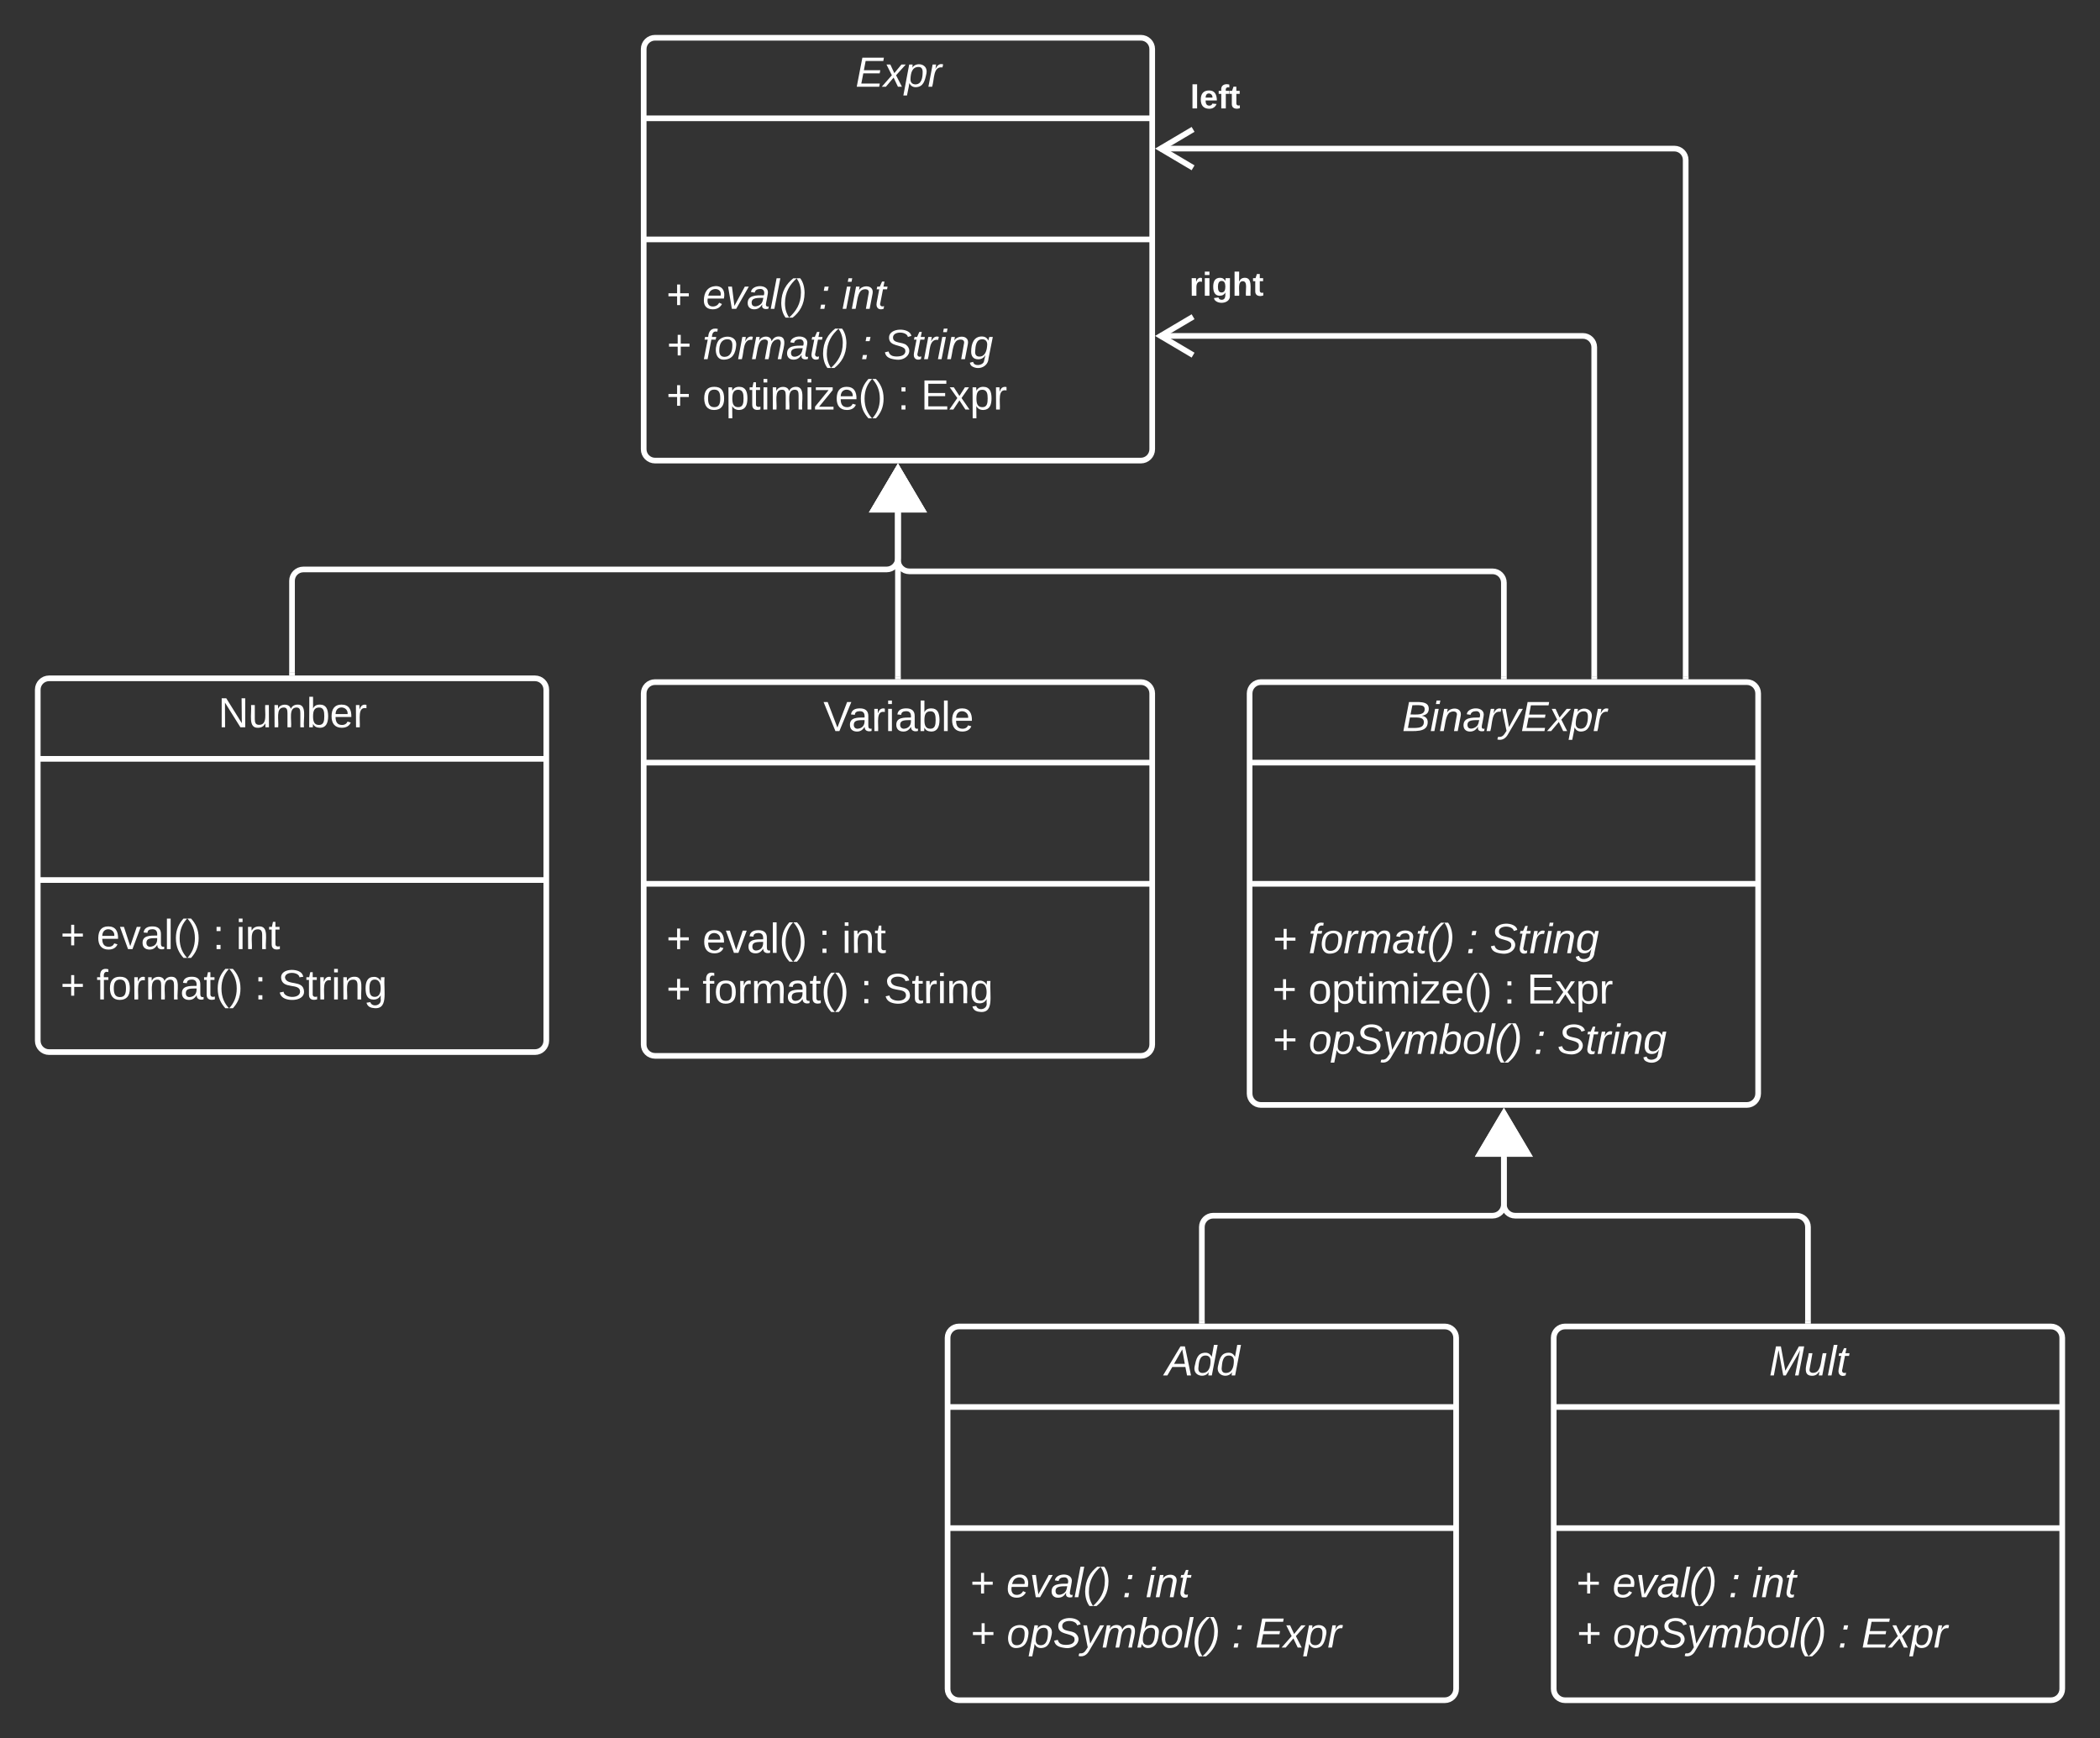 <svg xmlns="http://www.w3.org/2000/svg" xmlns:xlink="http://www.w3.org/1999/xlink" xmlns:lucid="lucid" width="1112.51" height="920.7"><rect width="100%" height="100%" fill="#333333" stroke="none"/><g transform="translate(-314.996 -182)" lucid:page-tab-id="DcS8aBxW2C74"><path d="M656 208c0-3.3 2.7-6 6-6h257.4c3.3 0 6 2.7 6 6v212c0 3.3-2.7 6-6 6H662c-3.3 0-6-2.7-6-6z" stroke="#fff" stroke-width="3" fill-opacity="0"/><path d="M656 244.67h269.4M656 308.83h269.4" stroke="#fff" stroke-width="3" fill="none"/><use xlink:href="#a" transform="matrix(1,0,0,1,664,210) translate(104.191 17.944)"/><use xlink:href="#b" transform="matrix(1,0,0,1,668,316.833) translate(0 28.778)"/><use xlink:href="#c" transform="matrix(1,0,0,1,668,316.833) translate(19.136 28.778)"/><use xlink:href="#d" transform="matrix(1,0,0,1,668,316.833) translate(80.679 28.778)"/><use xlink:href="#e" transform="matrix(1,0,0,1,668,316.833) translate(93.025 28.778)"/><use xlink:href="#f" transform="matrix(1,0,0,1,668,316.833) translate(0 55.444)"/><use xlink:href="#g" transform="matrix(1,0,0,1,668,316.833) translate(19.136 55.444)"/><use xlink:href="#d" transform="matrix(1,0,0,1,668,316.833) translate(102.84 55.444)"/><use xlink:href="#h" transform="matrix(1,0,0,1,668,316.833) translate(115.185 55.444)"/><use xlink:href="#i" transform="matrix(1,0,0,1,668,316.833) translate(0 82.111)"/><use xlink:href="#j" transform="matrix(1,0,0,1,668,316.833) translate(19.136 82.111)"/><use xlink:href="#k" transform="matrix(1,0,0,1,668,316.833) translate(122.531 82.111)"/><use xlink:href="#l" transform="matrix(1,0,0,1,668,316.833) translate(134.877 82.111)"/><path d="M656 549.35c0-3.32 2.7-6 6-6h257.4c3.3 0 6 2.68 6 6v186c0 3.3-2.7 6-6 6H662c-3.3 0-6-2.7-6-6z" stroke="#fff" stroke-width="3" fill-opacity="0"/><path d="M656 586h269.4M656 650.2h269.4" stroke="#fff" stroke-width="3" fill="none"/><use xlink:href="#m" transform="matrix(1,0,0,1,664,551.348) translate(87.185 17.944)"/><use xlink:href="#i" transform="matrix(1,0,0,1,668,658.182) translate(0 28.611)"/><use xlink:href="#n" transform="matrix(1,0,0,1,668,658.182) translate(19.136 28.611)"/><use xlink:href="#k" transform="matrix(1,0,0,1,668,658.182) translate(80.679 28.611)"/><use xlink:href="#o" transform="matrix(1,0,0,1,668,658.182) translate(93.025 28.611)"/><use xlink:href="#i" transform="matrix(1,0,0,1,668,658.182) translate(0 55.278)"/><use xlink:href="#p" transform="matrix(1,0,0,1,668,658.182) translate(19.136 55.278)"/><use xlink:href="#k" transform="matrix(1,0,0,1,668,658.182) translate(102.84 55.278)"/><use xlink:href="#q" transform="matrix(1,0,0,1,668,658.182) translate(115.185 55.278)"/><path d="M977 549.35c0-3.32 2.7-6 6-6h257.4c3.3 0 6 2.68 6 6v212c0 3.3-2.7 6-6 6H983c-3.3 0-6-2.7-6-6z" stroke="#fff" stroke-width="3" fill-opacity="0"/><path d="M977 586h269.4M977 650.2h269.4" stroke="#fff" stroke-width="3" fill="none"/><use xlink:href="#r" transform="matrix(1,0,0,1,985.004,551.348) translate(72.772 17.944)"/><use xlink:href="#f" transform="matrix(1,0,0,1,989.004,658.182) translate(0 28.778)"/><use xlink:href="#g" transform="matrix(1,0,0,1,989.004,658.182) translate(19.136 28.778)"/><use xlink:href="#d" transform="matrix(1,0,0,1,989.004,658.182) translate(102.84 28.778)"/><use xlink:href="#h" transform="matrix(1,0,0,1,989.004,658.182) translate(115.185 28.778)"/><use xlink:href="#i" transform="matrix(1,0,0,1,989.004,658.182) translate(0 55.444)"/><use xlink:href="#j" transform="matrix(1,0,0,1,989.004,658.182) translate(19.136 55.444)"/><use xlink:href="#k" transform="matrix(1,0,0,1,989.004,658.182) translate(122.531 55.444)"/><use xlink:href="#s" transform="matrix(1,0,0,1,989.004,658.182) translate(134.877 55.444)"/><use xlink:href="#f" transform="matrix(1,0,0,1,989.004,658.182) translate(0 82.111)"/><use xlink:href="#t" transform="matrix(1,0,0,1,989.004,658.182) translate(19.136 82.111)"/><use xlink:href="#d" transform="matrix(1,0,0,1,989.004,658.182) translate(138.642 82.111)"/><use xlink:href="#u" transform="matrix(1,0,0,1,989.004,658.182) translate(150.988 82.111)"/><path d="M335 547.35c0-3.32 2.68-6 6-6h257.4c3.3 0 6 2.68 6 6v186c0 3.3-2.7 6-6 6H341c-3.32 0-6-2.7-6-6z" stroke="#fff" stroke-width="3" fill-opacity="0"/><path d="M335 584h269.4M335 648.2h269.4" stroke="#fff" stroke-width="3" fill="none"/><use xlink:href="#v" transform="matrix(1,0,0,1,342.996,549.348) translate(87.586 17.944)"/><use xlink:href="#i" transform="matrix(1,0,0,1,346.996,656.182) translate(0 28.611)"/><use xlink:href="#n" transform="matrix(1,0,0,1,346.996,656.182) translate(19.136 28.611)"/><use xlink:href="#k" transform="matrix(1,0,0,1,346.996,656.182) translate(80.679 28.611)"/><use xlink:href="#o" transform="matrix(1,0,0,1,346.996,656.182) translate(93.025 28.611)"/><use xlink:href="#i" transform="matrix(1,0,0,1,346.996,656.182) translate(0 55.278)"/><use xlink:href="#p" transform="matrix(1,0,0,1,346.996,656.182) translate(19.136 55.278)"/><use xlink:href="#k" transform="matrix(1,0,0,1,346.996,656.182) translate(102.84 55.278)"/><use xlink:href="#q" transform="matrix(1,0,0,1,346.996,656.182) translate(115.185 55.278)"/><path d="M817 890.7c0-3.32 2.7-6 6-6h257.4c3.3 0 6 2.68 6 6v186c0 3.3-2.7 6-6 6H823c-3.3 0-6-2.7-6-6z" stroke="#fff" stroke-width="3" fill-opacity="0"/><path d="M817 927.36h269.4M817 991.53h269.4" stroke="#fff" stroke-width="3" fill="none"/><g><use xlink:href="#w" transform="matrix(1,0,0,1,825.004,892.696) translate(107.247 17.944)"/></g><g><use xlink:href="#b" transform="matrix(1,0,0,1,829.004,999.53) translate(0 28.611)"/><use xlink:href="#c" transform="matrix(1,0,0,1,829.004,999.53) translate(19.136 28.611)"/><use xlink:href="#d" transform="matrix(1,0,0,1,829.004,999.53) translate(80.679 28.611)"/><use xlink:href="#e" transform="matrix(1,0,0,1,829.004,999.53) translate(93.025 28.611)"/><use xlink:href="#f" transform="matrix(1,0,0,1,829.004,999.53) translate(0 55.278)"/><use xlink:href="#t" transform="matrix(1,0,0,1,829.004,999.53) translate(19.136 55.278)"/><use xlink:href="#d" transform="matrix(1,0,0,1,829.004,999.53) translate(138.642 55.278)"/><use xlink:href="#x" transform="matrix(1,0,0,1,829.004,999.53) translate(150.988 55.278)"/></g><path d="M1138.1 890.7c0-3.32 2.7-6 6-6h257.4c3.32 0 6 2.68 6 6v186c0 3.3-2.68 6-6 6h-257.4c-3.3 0-6-2.7-6-6z" stroke="#fff" stroke-width="3" fill-opacity="0"/><path d="M1138.1 927.36h269.4m-269.4 64.17h269.4" stroke="#fff" stroke-width="3" fill="none"/><g><use xlink:href="#y" transform="matrix(1,0,0,1,1146.114,892.696) translate(106.074 17.944)"/></g><g><use xlink:href="#b" transform="matrix(1,0,0,1,1150.114,999.53) translate(0 28.611)"/><use xlink:href="#c" transform="matrix(1,0,0,1,1150.114,999.53) translate(19.136 28.611)"/><use xlink:href="#d" transform="matrix(1,0,0,1,1150.114,999.53) translate(80.679 28.611)"/><use xlink:href="#e" transform="matrix(1,0,0,1,1150.114,999.53) translate(93.025 28.611)"/><use xlink:href="#f" transform="matrix(1,0,0,1,1150.114,999.53) translate(0 55.278)"/><use xlink:href="#t" transform="matrix(1,0,0,1,1150.114,999.53) translate(19.136 55.278)"/><use xlink:href="#d" transform="matrix(1,0,0,1,1150.114,999.53) translate(138.642 55.278)"/><use xlink:href="#x" transform="matrix(1,0,0,1,1150.114,999.53) translate(150.988 55.278)"/></g><path d="M951.7 881.7v-49.68c0-3.3 2.7-6 6-6h148c3.3 0 6-2.68 6-6v-25.2" stroke="#fff" stroke-width="3" fill="none"/><path d="M953.2 883.2h-3v-1.54h3z" stroke="#fff" stroke-width=".05" fill="#fff"/><path d="M1111.7 771.8l12.72 21.5h-25.45z" stroke="#fff" stroke-width="3" fill="#fff"/><path d="M1272.8 881.7v-49.68c0-3.3-2.68-6-6-6h-149.1c-3.3 0-6-2.68-6-6v-25.2" stroke="#fff" stroke-width="3" fill="none"/><path d="M1274.3 883.2h-3v-1.54h3z" stroke="#fff" stroke-width=".05" fill="#fff"/><path d="M1111.7 771.8l12.72 21.5h-25.45z" stroke="#fff" stroke-width="3" fill="#fff"/><path d="M1111.7 540.35v-49.68c0-3.3-2.7-6-6-6h-309c-3.32 0-6-2.68-6-6v-25.2" stroke="#fff" stroke-width="3" fill="none"/><path d="M1113.2 541.85h-3v-1.54h3z" stroke="#fff" stroke-width=".05" fill="#fff"/><path d="M790.7 430.45l12.72 21.52h-25.45z" stroke="#fff" stroke-width="3" fill="#fff"/><path d="M790.7 540.35v-86.88" stroke="#fff" stroke-width="3" fill="none"/><path d="M792.2 541.85h-3v-1.54h3z" stroke="#fff" stroke-width=".05" fill="#fff"/><path d="M790.7 430.45l12.72 21.52h-25.45z" stroke="#fff" stroke-width="3" fill="#fff"/><path d="M469.7 538.35v-48.68c0-3.3 2.68-6 6-6h309c3.3 0 6-2.68 6-6v-24.2" stroke="#fff" stroke-width="3" fill="none"/><path d="M471.2 539.85h-3v-1.54h3z" stroke="#fff" stroke-width=".05" fill="#fff"/><path d="M790.7 430.45l12.72 21.52h-25.45z" stroke="#fff" stroke-width="3" fill="#fff"/><path d="M1159.57 540.35v-174.4c0-3.3-2.7-6-6-6H929.62" stroke="#fff" stroke-width="3" fill="none"/><path d="M1161.07 541.85h-3v-1.54h3z" stroke="#fff" stroke-width=".05" fill="#fff"/><path d="M947.05 349.78l-17.2 10.18 17.2 10.18" stroke="#fff" stroke-width="3" fill="none"/><g><use xlink:href="#z" transform="matrix(1,0,0,1,945.132,324.442) translate(0 14.222)"/></g><path d="M1208.02 540.35V266.72c0-3.3-2.7-6-6-6h-272.4" stroke="#fff" stroke-width="3" fill="none"/><path d="M1209.52 541.85h-3v-1.54h3z" stroke="#fff" stroke-width=".05" fill="#fff"/><path d="M947.05 250.54l-17.2 10.18 17.2 10.18" stroke="#fff" stroke-width="3" fill="none"/><g><use xlink:href="#A" transform="matrix(1,0,0,1,945.507,225.207) translate(0 14.222)"/></g><defs><path fill="#fff" d="M11 0l48-248h184l-5 28H87l-15 79h140l-5 27H67L50-27h158l-5 27H11" id="B"/><path fill="#fff" d="M124 0L87-78 21 0h-35l86-98-46-92h33l34 74 61-74h37l-83 92 50 98h-34" id="C"/><path fill="#fff" d="M67-162c32-53 139-36 121 50C175-51 163 2 97 4 68 4 52-11 42-31 38 6 28 39 22 75H-9l50-265h29c-1 10 0 20-3 28zm89 36c0-26-10-43-35-43-54 0-67 50-69 103-1 29 14 45 42 46 53 0 62-58 62-106" id="D"/><path fill="#fff" d="M66-151c12-25 30-51 66-40l-6 26C45-176 58-65 38 0H6l36-190h30" id="E"/><g id="a"><use transform="matrix(0.062,0,0,0.062,0,0)" xlink:href="#B"/><use transform="matrix(0.062,0,0,0.062,14.815,0)" xlink:href="#C"/><use transform="matrix(0.062,0,0,0.062,25.926,0)" xlink:href="#D"/><use transform="matrix(0.062,0,0,0.062,38.272,0)" xlink:href="#E"/></g><path fill="#fff" d="M118-107v75H92v-75H18v-26h74v-75h26v75h74v26h-74" id="F"/><use transform="matrix(0.062,0,0,0.062,0,0)" xlink:href="#F" id="b"/><path fill="#fff" d="M111-194c62-3 86 47 72 106H45c-7 38 6 69 45 68 27-1 43-14 53-32l24 11C152-15 129 4 87 4 38 3 12-23 12-71c0-70 32-119 99-123zm44 81c14-66-71-72-95-28-4 8-8 17-11 28h106" id="G"/><path fill="#fff" d="M89 0H52L20-190h33L74-25l89-165h34" id="H"/><path fill="#fff" d="M165-48c-4 18 1 34 23 27l-3 20c-29 8-62 0-52-35h-2C116-14 99 4 63 4 30 4 8-16 8-49c0-68 71-67 138-67 10-26 0-56-31-54-26 1-42 9-47 31l-32-5c8-67 160-71 144 15-5 28-9 54-15 81zM42-50c3 52 80 24 89-6 7-12 7-24 11-38-47 1-103-4-100 44" id="I"/><path fill="#fff" d="M6 0l50-261h32L37 0H6" id="J"/><path fill="#fff" d="M17-49c1-102 45-165 103-212h30C92-210 49-145 49-46 49 4 63 43 85 75H54C30 43 18 2 17-49" id="K"/><path fill="#fff" d="M98-137C97-35 54 29-4 75h-31C23 23 67-41 67-140c0-50-15-89-37-121h31c24 32 36 73 37 124" id="L"/><g id="c"><use transform="matrix(0.062,0,0,0.062,0,0)" xlink:href="#G"/><use transform="matrix(0.062,0,0,0.062,12.346,0)" xlink:href="#H"/><use transform="matrix(0.062,0,0,0.062,23.457,0)" xlink:href="#I"/><use transform="matrix(0.062,0,0,0.062,35.802,0)" xlink:href="#J"/><use transform="matrix(0.062,0,0,0.062,40.679,0)" xlink:href="#K"/><use transform="matrix(0.062,0,0,0.062,48.025,0)" xlink:href="#L"/></g><path fill="#fff" d="M44-154l7-36h35l-8 36H44zM14 0l7-36h35L49 0H14" id="M"/><use transform="matrix(0.062,0,0,0.062,0,0)" xlink:href="#M" id="d"/><path fill="#fff" d="M50-231l6-30h32l-6 30H50zM6 0l37-190h31L37 0H6" id="N"/><path fill="#fff" d="M67-158c22-48 132-52 116 29L158 0h-32l25-140c3-38-53-32-70-12C52-117 51-52 38 0H6l36-190h30" id="O"/><path fill="#fff" d="M51-54c-9 22 5 41 31 30L79-1C43 14 10-4 19-52l22-115H19l5-23h22l19-43h21l-9 43h35l-4 23H73" id="P"/><g id="e"><use transform="matrix(0.062,0,0,0.062,0,0)" xlink:href="#N"/><use transform="matrix(0.062,0,0,0.062,4.877,0)" xlink:href="#O"/><use transform="matrix(0.062,0,0,0.062,17.222,0)" xlink:href="#P"/></g><path fill="#fff" d="M123-107v75H97v-75H23v-26h74v-75h26v75h75v26h-75" id="Q"/><use transform="matrix(0.062,0,0,0.062,0,0)" xlink:href="#Q" id="f"/><path fill="#fff" d="M76-167L44 0H12l33-167H18l4-23h27c3-47 25-81 82-69l-4 24c-35-8-44 15-46 45h37l-5 23H76" id="R"/><path fill="#fff" d="M30-147c31-64 166-65 159 27C183-49 158 1 86 4 9 8 1-88 30-147zM88-20c53 0 68-48 68-100 0-31-11-51-44-50-52 1-68 46-68 97 0 32 13 53 44 53" id="S"/><path fill="#fff" d="M248-111c6-24 9-61-24-58-72 9-57 108-77 169h-31l26-142c3-37-50-30-64-10C52-115 50-51 37 0H6l36-190h30c-1 10-6 24-4 32 13-43 101-52 105 5 13-22 29-41 61-41 90 0 28 129 23 194h-31" id="T"/><g id="g"><use transform="matrix(0.062,0,0,0.062,0,0)" xlink:href="#R"/><use transform="matrix(0.062,0,0,0.062,6.173,0)" xlink:href="#S"/><use transform="matrix(0.062,0,0,0.062,18.519,0)" xlink:href="#E"/><use transform="matrix(0.062,0,0,0.062,25.864,0)" xlink:href="#T"/><use transform="matrix(0.062,0,0,0.062,44.321,0)" xlink:href="#I"/><use transform="matrix(0.062,0,0,0.062,56.667,0)" xlink:href="#P"/><use transform="matrix(0.062,0,0,0.062,62.84,0)" xlink:href="#K"/><use transform="matrix(0.062,0,0,0.062,70.185,0)" xlink:href="#L"/></g><path fill="#fff" d="M194-120c59 52 2 134-86 124-53-6-90-18-98-63l31-7c8 30 29 43 70 43 46 0 84-17 71-62-32-43-135-20-137-98-3-89 178-90 191-16l-30 9c-8-48-127-53-127 5 0 53 81 35 115 65" id="U"/><path fill="#fff" d="M103-194c29 0 47 14 56 36 2-11 5-23 8-32h30L160-5C157 61 82 97 21 62 9 55 4 45 1 30l28-7c7 42 83 31 92-3 4-16 9-38 13-55-13 20-29 36-62 36-40 0-60-25-60-64 0-71 23-131 91-131zm4 24c-53 0-58 54-61 104-2 27 10 44 36 44 49 0 65-50 67-102 1-29-15-46-42-46" id="V"/><g id="h"><use transform="matrix(0.062,0,0,0.062,0,0)" xlink:href="#U"/><use transform="matrix(0.062,0,0,0.062,14.815,0)" xlink:href="#P"/><use transform="matrix(0.062,0,0,0.062,20.988,0)" xlink:href="#E"/><use transform="matrix(0.062,0,0,0.062,28.333,0)" xlink:href="#N"/><use transform="matrix(0.062,0,0,0.062,33.21,0)" xlink:href="#O"/><use transform="matrix(0.062,0,0,0.062,45.556,0)" xlink:href="#V"/></g><use transform="matrix(0.062,0,0,0.062,0,0)" xlink:href="#F" id="i"/><path fill="#fff" d="M100-194c62-1 85 37 85 99 1 63-27 99-86 99S16-35 15-95c0-66 28-99 85-99zM99-20c44 1 53-31 53-75 0-43-8-75-51-75s-53 32-53 75 10 74 51 75" id="W"/><path fill="#fff" d="M115-194c55 1 70 41 70 98S169 2 115 4C84 4 66-9 55-30l1 105H24l-1-265h31l2 30c10-21 28-34 59-34zm-8 174c40 0 45-34 45-75s-6-73-45-74c-42 0-51 32-51 76 0 43 10 73 51 73" id="X"/><path fill="#fff" d="M59-47c-2 24 18 29 38 22v24C64 9 27 4 27-40v-127H5v-23h24l9-43h21v43h35v23H59v120" id="Y"/><path fill="#fff" d="M24-231v-30h32v30H24zM24 0v-190h32V0H24" id="Z"/><path fill="#fff" d="M210-169c-67 3-38 105-44 169h-31v-121c0-29-5-50-35-48C34-165 62-65 56 0H25l-1-190h30c1 10-1 24 2 32 10-44 99-50 107 0 11-21 27-35 58-36 85-2 47 119 55 194h-31v-121c0-29-5-49-35-48" id="aa"/><path fill="#fff" d="M9 0v-24l116-142H16v-24h144v24L44-24h123V0H9" id="ab"/><path fill="#fff" d="M100-194c63 0 86 42 84 106H49c0 40 14 67 53 68 26 1 43-12 49-29l28 8c-11 28-37 45-77 45C44 4 14-33 15-96c1-61 26-98 85-98zm52 81c6-60-76-77-97-28-3 7-6 17-6 28h103" id="ac"/><path fill="#fff" d="M87 75C49 33 22-17 22-94c0-76 28-126 65-167h31c-38 41-64 92-64 168S80 34 118 75H87" id="ad"/><path fill="#fff" d="M33-261c38 41 65 92 65 168S71 34 33 75H2C39 34 66-17 66-93S39-220 2-261h31" id="ae"/><g id="j"><use transform="matrix(0.062,0,0,0.062,0,0)" xlink:href="#W"/><use transform="matrix(0.062,0,0,0.062,12.346,0)" xlink:href="#X"/><use transform="matrix(0.062,0,0,0.062,24.691,0)" xlink:href="#Y"/><use transform="matrix(0.062,0,0,0.062,30.864,0)" xlink:href="#Z"/><use transform="matrix(0.062,0,0,0.062,35.741,0)" xlink:href="#aa"/><use transform="matrix(0.062,0,0,0.062,54.198,0)" xlink:href="#Z"/><use transform="matrix(0.062,0,0,0.062,59.074,0)" xlink:href="#ab"/><use transform="matrix(0.062,0,0,0.062,70.185,0)" xlink:href="#ac"/><use transform="matrix(0.062,0,0,0.062,82.531,0)" xlink:href="#ad"/><use transform="matrix(0.062,0,0,0.062,89.877,0)" xlink:href="#ae"/></g><path fill="#fff" d="M33-154v-36h34v36H33zM33 0v-36h34V0H33" id="af"/><use transform="matrix(0.062,0,0,0.062,0,0)" xlink:href="#af" id="k"/><path fill="#fff" d="M30 0v-248h187v28H63v79h144v27H63v87h162V0H30" id="ag"/><path fill="#fff" d="M141 0L90-78 38 0H4l68-98-65-92h35l48 74 47-74h35l-64 92 68 98h-35" id="ah"/><path fill="#fff" d="M114-163C36-179 61-72 57 0H25l-1-190h30c1 12-1 29 2 39 6-27 23-49 58-41v29" id="ai"/><g id="l"><use transform="matrix(0.062,0,0,0.062,0,0)" xlink:href="#ag"/><use transform="matrix(0.062,0,0,0.062,14.815,0)" xlink:href="#ah"/><use transform="matrix(0.062,0,0,0.062,25.926,0)" xlink:href="#X"/><use transform="matrix(0.062,0,0,0.062,38.272,0)" xlink:href="#ai"/></g><path fill="#fff" d="M137 0h-34L2-248h35l83 218 83-218h36" id="aj"/><path fill="#fff" d="M141-36C126-15 110 5 73 4 37 3 15-17 15-53c-1-64 63-63 125-63 3-35-9-54-41-54-24 1-41 7-42 31l-33-3c5-37 33-52 76-52 45 0 72 20 72 64v82c-1 20 7 32 28 27v20c-31 9-61-2-59-35zM48-53c0 20 12 33 32 33 41-3 63-29 60-74-43 2-92-5-92 41" id="ak"/><path fill="#fff" d="M115-194c53 0 69 39 70 98 0 66-23 100-70 100C84 3 66-7 56-30L54 0H23l1-261h32v101c10-23 28-34 59-34zm-8 174c40 0 45-34 45-75 0-40-5-75-45-74-42 0-51 32-51 76 0 43 10 73 51 73" id="al"/><path fill="#fff" d="M24 0v-261h32V0H24" id="am"/><g id="m"><use transform="matrix(0.062,0,0,0.062,0,0)" xlink:href="#aj"/><use transform="matrix(0.062,0,0,0.062,13.148,0)" xlink:href="#ak"/><use transform="matrix(0.062,0,0,0.062,25.494,0)" xlink:href="#ai"/><use transform="matrix(0.062,0,0,0.062,32.84,0)" xlink:href="#Z"/><use transform="matrix(0.062,0,0,0.062,37.716,0)" xlink:href="#ak"/><use transform="matrix(0.062,0,0,0.062,50.062,0)" xlink:href="#al"/><use transform="matrix(0.062,0,0,0.062,62.407,0)" xlink:href="#am"/><use transform="matrix(0.062,0,0,0.062,67.284,0)" xlink:href="#ac"/></g><path fill="#fff" d="M108 0H70L1-190h34L89-25l56-165h34" id="an"/><g id="n"><use transform="matrix(0.062,0,0,0.062,0,0)" xlink:href="#ac"/><use transform="matrix(0.062,0,0,0.062,12.346,0)" xlink:href="#an"/><use transform="matrix(0.062,0,0,0.062,23.457,0)" xlink:href="#ak"/><use transform="matrix(0.062,0,0,0.062,35.802,0)" xlink:href="#am"/><use transform="matrix(0.062,0,0,0.062,40.679,0)" xlink:href="#ad"/><use transform="matrix(0.062,0,0,0.062,48.025,0)" xlink:href="#ae"/></g><path fill="#fff" d="M117-194c89-4 53 116 60 194h-32v-121c0-31-8-49-39-48C34-167 62-67 57 0H25l-1-190h30c1 10-1 24 2 32 11-22 29-35 61-36" id="ao"/><g id="o"><use transform="matrix(0.062,0,0,0.062,0,0)" xlink:href="#Z"/><use transform="matrix(0.062,0,0,0.062,4.877,0)" xlink:href="#ao"/><use transform="matrix(0.062,0,0,0.062,17.222,0)" xlink:href="#Y"/></g><path fill="#fff" d="M101-234c-31-9-42 10-38 44h38v23H63V0H32v-167H5v-23h27c-7-52 17-82 69-68v24" id="ap"/><g id="p"><use transform="matrix(0.062,0,0,0.062,0,0)" xlink:href="#ap"/><use transform="matrix(0.062,0,0,0.062,6.173,0)" xlink:href="#W"/><use transform="matrix(0.062,0,0,0.062,18.519,0)" xlink:href="#ai"/><use transform="matrix(0.062,0,0,0.062,25.864,0)" xlink:href="#aa"/><use transform="matrix(0.062,0,0,0.062,44.321,0)" xlink:href="#ak"/><use transform="matrix(0.062,0,0,0.062,56.667,0)" xlink:href="#Y"/><use transform="matrix(0.062,0,0,0.062,62.84,0)" xlink:href="#ad"/><use transform="matrix(0.062,0,0,0.062,70.185,0)" xlink:href="#ae"/></g><path fill="#fff" d="M185-189c-5-48-123-54-124 2 14 75 158 14 163 119 3 78-121 87-175 55-17-10-28-26-33-46l33-7c5 56 141 63 141-1 0-78-155-14-162-118-5-82 145-84 179-34 5 7 8 16 11 25" id="aq"/><path fill="#fff" d="M177-190C167-65 218 103 67 71c-23-6-38-20-44-43l32-5c15 47 100 32 89-28v-30C133-14 115 1 83 1 29 1 15-40 15-95c0-56 16-97 71-98 29-1 48 16 59 35 1-10 0-23 2-32h30zM94-22c36 0 50-32 50-73 0-42-14-75-50-75-39 0-46 34-46 75s6 73 46 73" id="ar"/><g id="q"><use transform="matrix(0.062,0,0,0.062,0,0)" xlink:href="#aq"/><use transform="matrix(0.062,0,0,0.062,14.815,0)" xlink:href="#Y"/><use transform="matrix(0.062,0,0,0.062,20.988,0)" xlink:href="#ai"/><use transform="matrix(0.062,0,0,0.062,28.333,0)" xlink:href="#Z"/><use transform="matrix(0.062,0,0,0.062,33.21,0)" xlink:href="#ao"/><use transform="matrix(0.062,0,0,0.062,45.556,0)" xlink:href="#ar"/></g><path fill="#fff" d="M219-77C219 17 104-2 11 0l48-248c73 2 169-15 169 57 0 38-24 54-60 60 29 5 51 21 51 54zm-26-111c0-44-62-31-105-33l-16 79c55 0 121 9 121-46zm-7 110c-1-49-69-36-119-38L50-27c61-1 137 12 136-51" id="as"/><path fill="#fff" d="M198-190L69 30C53 58 25 83-20 72c4-11-1-27 19-22 33-1 43-29 59-52L20-190h32L79-34l84-156h35" id="at"/><g id="r"><use transform="matrix(0.062,0,0,0.062,0,0)" xlink:href="#as"/><use transform="matrix(0.062,0,0,0.062,14.815,0)" xlink:href="#N"/><use transform="matrix(0.062,0,0,0.062,19.691,0)" xlink:href="#O"/><use transform="matrix(0.062,0,0,0.062,32.037,0)" xlink:href="#I"/><use transform="matrix(0.062,0,0,0.062,44.383,0)" xlink:href="#E"/><use transform="matrix(0.062,0,0,0.062,51.728,0)" xlink:href="#at"/><use transform="matrix(0.062,0,0,0.062,62.84,0)" xlink:href="#B"/><use transform="matrix(0.062,0,0,0.062,77.654,0)" xlink:href="#C"/><use transform="matrix(0.062,0,0,0.062,88.765,0)" xlink:href="#D"/><use transform="matrix(0.062,0,0,0.062,101.111,0)" xlink:href="#E"/></g><g id="s"><use transform="matrix(0.062,0,0,0.062,0,0)" xlink:href="#ag"/><use transform="matrix(0.062,0,0,0.062,14.815,0)" xlink:href="#ah"/><use transform="matrix(0.062,0,0,0.062,25.926,0)" xlink:href="#X"/><use transform="matrix(0.062,0,0,0.062,38.272,0)" xlink:href="#ai"/></g><path fill="#fff" d="M68-162c25-46 127-43 121 31C183-60 169 1 98 4 69 5 53-11 43-31L36 0H5l52-261h31zm88 36c2-27-9-43-34-43-55 0-70 51-70 103 0 29 15 45 43 46 52 0 58-58 61-106" id="au"/><g id="t"><use transform="matrix(0.062,0,0,0.062,0,0)" xlink:href="#S"/><use transform="matrix(0.062,0,0,0.062,12.346,0)" xlink:href="#D"/><use transform="matrix(0.062,0,0,0.062,24.691,0)" xlink:href="#U"/><use transform="matrix(0.062,0,0,0.062,39.506,0)" xlink:href="#at"/><use transform="matrix(0.062,0,0,0.062,50.617,0)" xlink:href="#T"/><use transform="matrix(0.062,0,0,0.062,69.074,0)" xlink:href="#au"/><use transform="matrix(0.062,0,0,0.062,81.42,0)" xlink:href="#S"/><use transform="matrix(0.062,0,0,0.062,93.765,0)" xlink:href="#J"/><use transform="matrix(0.062,0,0,0.062,98.642,0)" xlink:href="#K"/><use transform="matrix(0.062,0,0,0.062,105.988,0)" xlink:href="#L"/></g><g id="u"><use transform="matrix(0.062,0,0,0.062,0,0)" xlink:href="#U"/><use transform="matrix(0.062,0,0,0.062,14.815,0)" xlink:href="#P"/><use transform="matrix(0.062,0,0,0.062,20.988,0)" xlink:href="#E"/><use transform="matrix(0.062,0,0,0.062,28.333,0)" xlink:href="#N"/><use transform="matrix(0.062,0,0,0.062,33.21,0)" xlink:href="#O"/><use transform="matrix(0.062,0,0,0.062,45.556,0)" xlink:href="#V"/></g><path fill="#fff" d="M190 0L58-211 59 0H30v-248h39L202-35l-2-213h31V0h-41" id="av"/><path fill="#fff" d="M84 4C-5 8 30-112 23-190h32v120c0 31 7 50 39 49 72-2 45-101 50-169h31l1 190h-30c-1-10 1-25-2-33-11 22-28 36-60 37" id="aw"/><g id="v"><use transform="matrix(0.062,0,0,0.062,0,0)" xlink:href="#av"/><use transform="matrix(0.062,0,0,0.062,15.988,0)" xlink:href="#aw"/><use transform="matrix(0.062,0,0,0.062,28.333,0)" xlink:href="#aa"/><use transform="matrix(0.062,0,0,0.062,46.79,0)" xlink:href="#al"/><use transform="matrix(0.062,0,0,0.062,59.136,0)" xlink:href="#ac"/><use transform="matrix(0.062,0,0,0.062,71.481,0)" xlink:href="#ai"/></g><path fill="#fff" d="M187 0l-14-72H61L19 0h-37l149-248h38L221 0h-34zm-19-99l-22-123L76-99h92" id="ax"/><path fill="#fff" d="M133-28C103 26-5 8 13-77c13-62 24-115 90-117 29-1 46 15 56 35l19-102h32L160 0h-30zM45-64c-2 27 10 43 35 43 54-1 69-50 69-103 0-29-15-46-42-46-53-1-58 58-62 106" id="ay"/><g id="w"><use transform="matrix(0.062,0,0,0.062,0,0)" xlink:href="#ax"/><use transform="matrix(0.062,0,0,0.062,14.815,0)" xlink:href="#ay"/><use transform="matrix(0.062,0,0,0.062,27.16,0)" xlink:href="#ay"/></g><g id="x"><use transform="matrix(0.062,0,0,0.062,0,0)" xlink:href="#B"/><use transform="matrix(0.062,0,0,0.062,14.815,0)" xlink:href="#C"/><use transform="matrix(0.062,0,0,0.062,25.926,0)" xlink:href="#D"/><use transform="matrix(0.062,0,0,0.062,38.272,0)" xlink:href="#E"/></g><path fill="#fff" d="M222 0l43-216c-8 16-17 34-26 49L143 0h-22L81-216 41 0H11l48-248h42l38 208 116-208h45L252 0h-30" id="az"/><path fill="#fff" d="M67 3c-93-2-31-127-26-193h32L48-50c-3 39 53 32 70 12 30-34 30-101 43-152h32L157 0h-30c1-10 6-24 4-33-14 20-29 37-64 36" id="aA"/><g id="y"><use transform="matrix(0.062,0,0,0.062,0,0)" xlink:href="#az"/><use transform="matrix(0.062,0,0,0.062,18.457,0)" xlink:href="#aA"/><use transform="matrix(0.062,0,0,0.062,30.802,0)" xlink:href="#J"/><use transform="matrix(0.062,0,0,0.062,35.679,0)" xlink:href="#P"/></g><path fill="#fff" d="M135-150c-39-12-60 13-60 57V0H25l-1-190h47c2 13-1 29 3 40 6-28 27-53 61-41v41" id="aB"/><path fill="#fff" d="M25-224v-37h50v37H25zM25 0v-190h50V0H25" id="aC"/><path fill="#fff" d="M195-6C206 82 75 100 31 46c-4-6-6-13-8-21l49-6c3 16 16 24 34 25 40 0 42-37 40-79-11 22-30 35-61 35-53 0-70-43-70-97 0-56 18-96 73-97 30 0 46 14 59 34l2-30h47zm-90-29c32 0 41-27 41-63 0-35-9-62-40-62-32 0-39 29-40 63 0 36 9 62 39 62" id="aD"/><path fill="#fff" d="M114-157C55-157 80-60 75 0H25v-261h50l-1 109c12-26 28-41 61-42 86-1 58 113 63 194h-50c-7-57 23-157-34-157" id="aE"/><path fill="#fff" d="M115-3C79 11 28 4 28-45v-112H4v-33h27l15-45h31v45h36v33H77v99c-1 23 16 31 38 25v30" id="aF"/><g id="z"><use transform="matrix(0.049,0,0,0.049,0,0)" xlink:href="#aB"/><use transform="matrix(0.049,0,0,0.049,6.914,0)" xlink:href="#aC"/><use transform="matrix(0.049,0,0,0.049,11.852,0)" xlink:href="#aD"/><use transform="matrix(0.049,0,0,0.049,22.667,0)" xlink:href="#aE"/><use transform="matrix(0.049,0,0,0.049,33.481,0)" xlink:href="#aF"/></g><path fill="#fff" d="M25 0v-261h50V0H25" id="aG"/><path fill="#fff" d="M185-48c-13 30-37 53-82 52C43 2 14-33 14-96s30-98 90-98c62 0 83 45 84 108H66c0 31 8 55 39 56 18 0 30-7 34-22zm-45-69c5-46-57-63-70-21-2 6-4 13-4 21h74" id="aH"/><path fill="#fff" d="M121-226c-27-7-43 5-38 36h38v33H83V0H34v-157H6v-33h28c-9-59 32-81 87-68v32" id="aI"/><g id="A"><use transform="matrix(0.049,0,0,0.049,0,0)" xlink:href="#aG"/><use transform="matrix(0.049,0,0,0.049,4.938,0)" xlink:href="#aH"/><use transform="matrix(0.049,0,0,0.049,14.815,0)" xlink:href="#aI"/><use transform="matrix(0.049,0,0,0.049,20.691,0)" xlink:href="#aF"/></g></defs></g></svg>